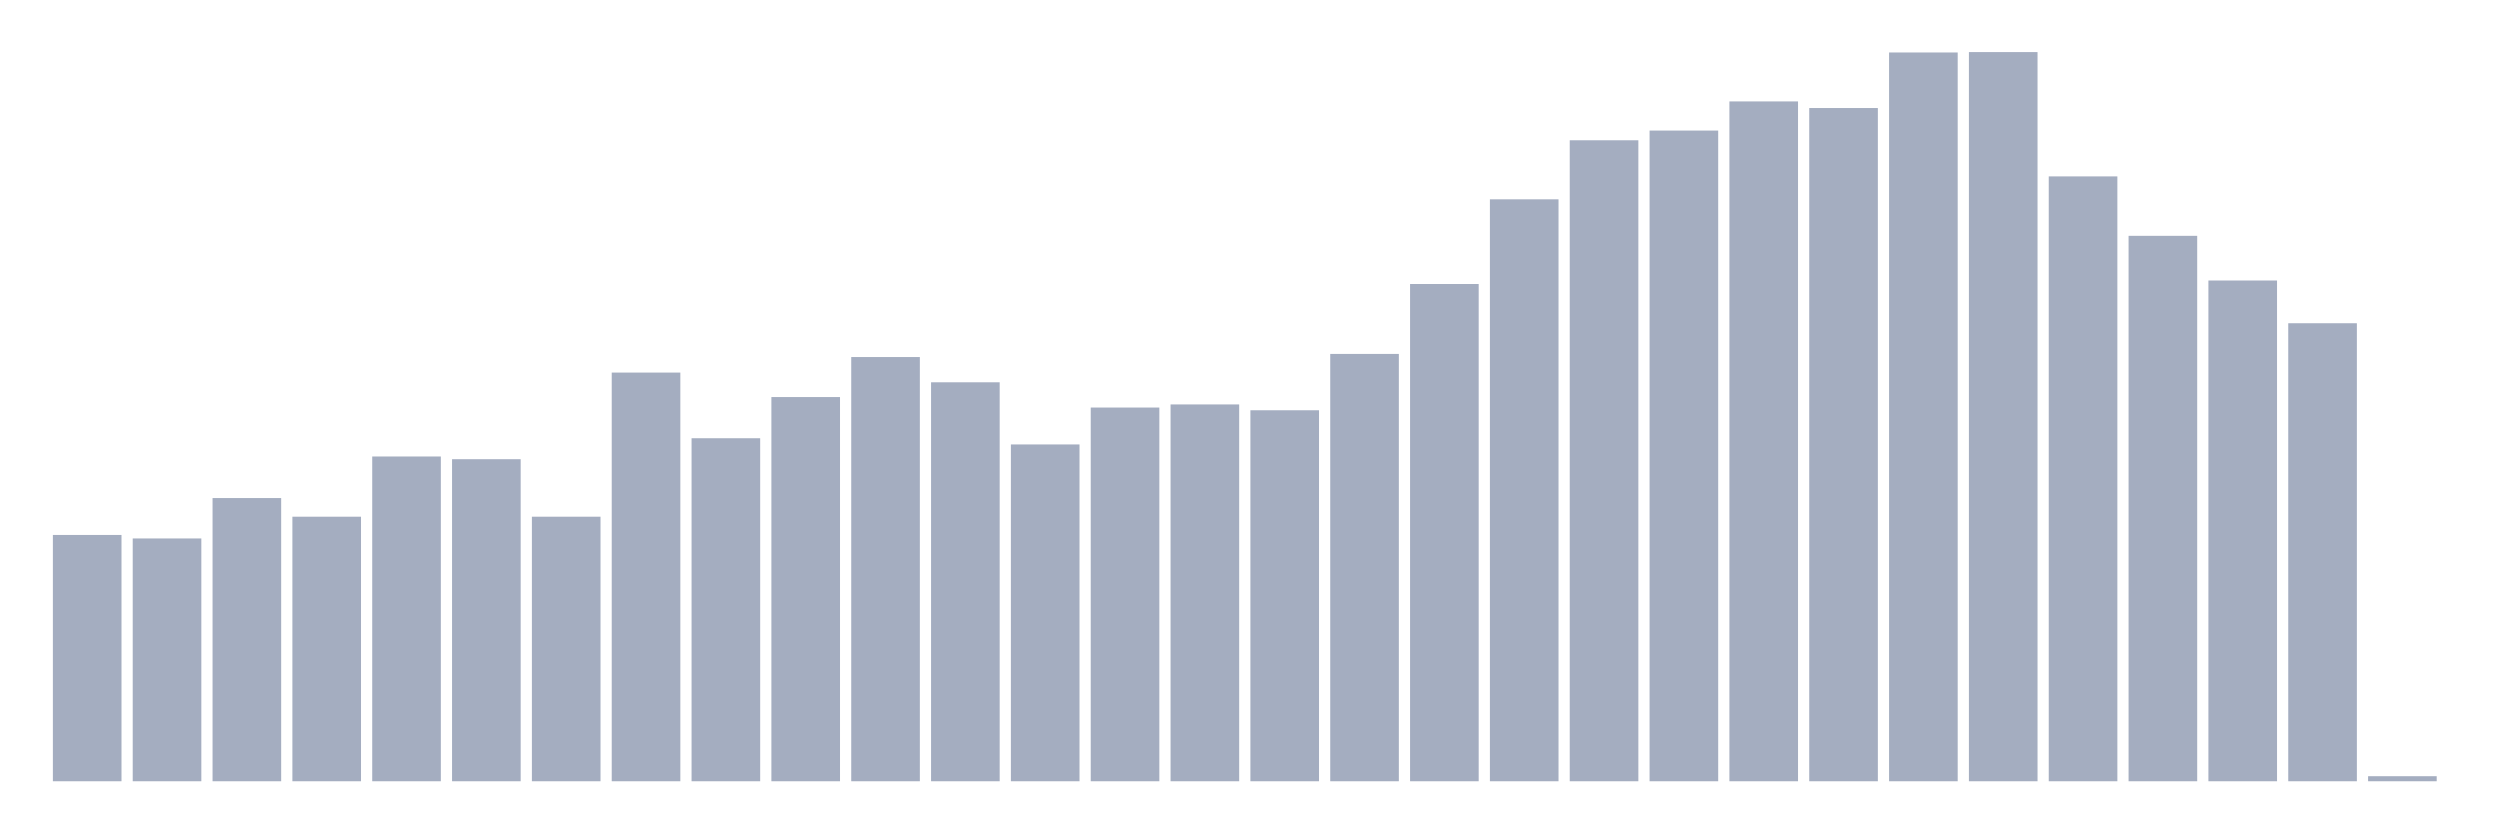 <svg xmlns="http://www.w3.org/2000/svg" viewBox="0 0 480 160"><g transform="translate(10,10)"><rect class="bar" x="0.153" width="13.175" y="92.712" height="47.288" fill="rgb(164,173,192)"></rect><rect class="bar" x="15.482" width="13.175" y="93.383" height="46.617" fill="rgb(164,173,192)"></rect><rect class="bar" x="30.81" width="13.175" y="85.626" height="54.374" fill="rgb(164,173,192)"></rect><rect class="bar" x="46.138" width="13.175" y="89.206" height="50.794" fill="rgb(164,173,192)"></rect><rect class="bar" x="61.466" width="13.175" y="77.645" height="62.355" fill="rgb(164,173,192)"></rect><rect class="bar" x="76.794" width="13.175" y="78.167" height="61.833" fill="rgb(164,173,192)"></rect><rect class="bar" x="92.123" width="13.175" y="89.206" height="50.794" fill="rgb(164,173,192)"></rect><rect class="bar" x="107.451" width="13.175" y="61.534" height="78.466" fill="rgb(164,173,192)"></rect><rect class="bar" x="122.779" width="13.175" y="74.14" height="65.86" fill="rgb(164,173,192)"></rect><rect class="bar" x="138.107" width="13.175" y="66.233" height="73.767" fill="rgb(164,173,192)"></rect><rect class="bar" x="153.436" width="13.175" y="58.551" height="81.449" fill="rgb(164,173,192)"></rect><rect class="bar" x="168.764" width="13.175" y="63.399" height="76.601" fill="rgb(164,173,192)"></rect><rect class="bar" x="184.092" width="13.175" y="75.333" height="64.667" fill="rgb(164,173,192)"></rect><rect class="bar" x="199.42" width="13.175" y="68.247" height="71.753" fill="rgb(164,173,192)"></rect><rect class="bar" x="214.748" width="13.175" y="67.651" height="72.349" fill="rgb(164,173,192)"></rect><rect class="bar" x="230.077" width="13.175" y="68.769" height="71.231" fill="rgb(164,173,192)"></rect><rect class="bar" x="245.405" width="13.175" y="57.954" height="82.046" fill="rgb(164,173,192)"></rect><rect class="bar" x="260.733" width="13.175" y="44.529" height="95.471" fill="rgb(164,173,192)"></rect><rect class="bar" x="276.061" width="13.175" y="28.269" height="111.731" fill="rgb(164,173,192)"></rect><rect class="bar" x="291.39" width="13.175" y="16.931" height="123.069" fill="rgb(164,173,192)"></rect><rect class="bar" x="306.718" width="13.175" y="15.067" height="124.933" fill="rgb(164,173,192)"></rect><rect class="bar" x="322.046" width="13.175" y="9.473" height="130.527" fill="rgb(164,173,192)"></rect><rect class="bar" x="337.374" width="13.175" y="10.741" height="129.259" fill="rgb(164,173,192)"></rect><rect class="bar" x="352.702" width="13.175" y="0.075" height="139.925" fill="rgb(164,173,192)"></rect><rect class="bar" x="368.031" width="13.175" y="0" height="140" fill="rgb(164,173,192)"></rect><rect class="bar" x="383.359" width="13.175" y="23.868" height="116.132" fill="rgb(164,173,192)"></rect><rect class="bar" x="398.687" width="13.175" y="35.28" height="104.72" fill="rgb(164,173,192)"></rect><rect class="bar" x="414.015" width="13.175" y="43.857" height="96.143" fill="rgb(164,173,192)"></rect><rect class="bar" x="429.344" width="13.175" y="52.062" height="87.938" fill="rgb(164,173,192)"></rect><rect class="bar" x="444.672" width="13.175" y="139.03" height="0.97" fill="rgb(164,173,192)"></rect></g></svg>